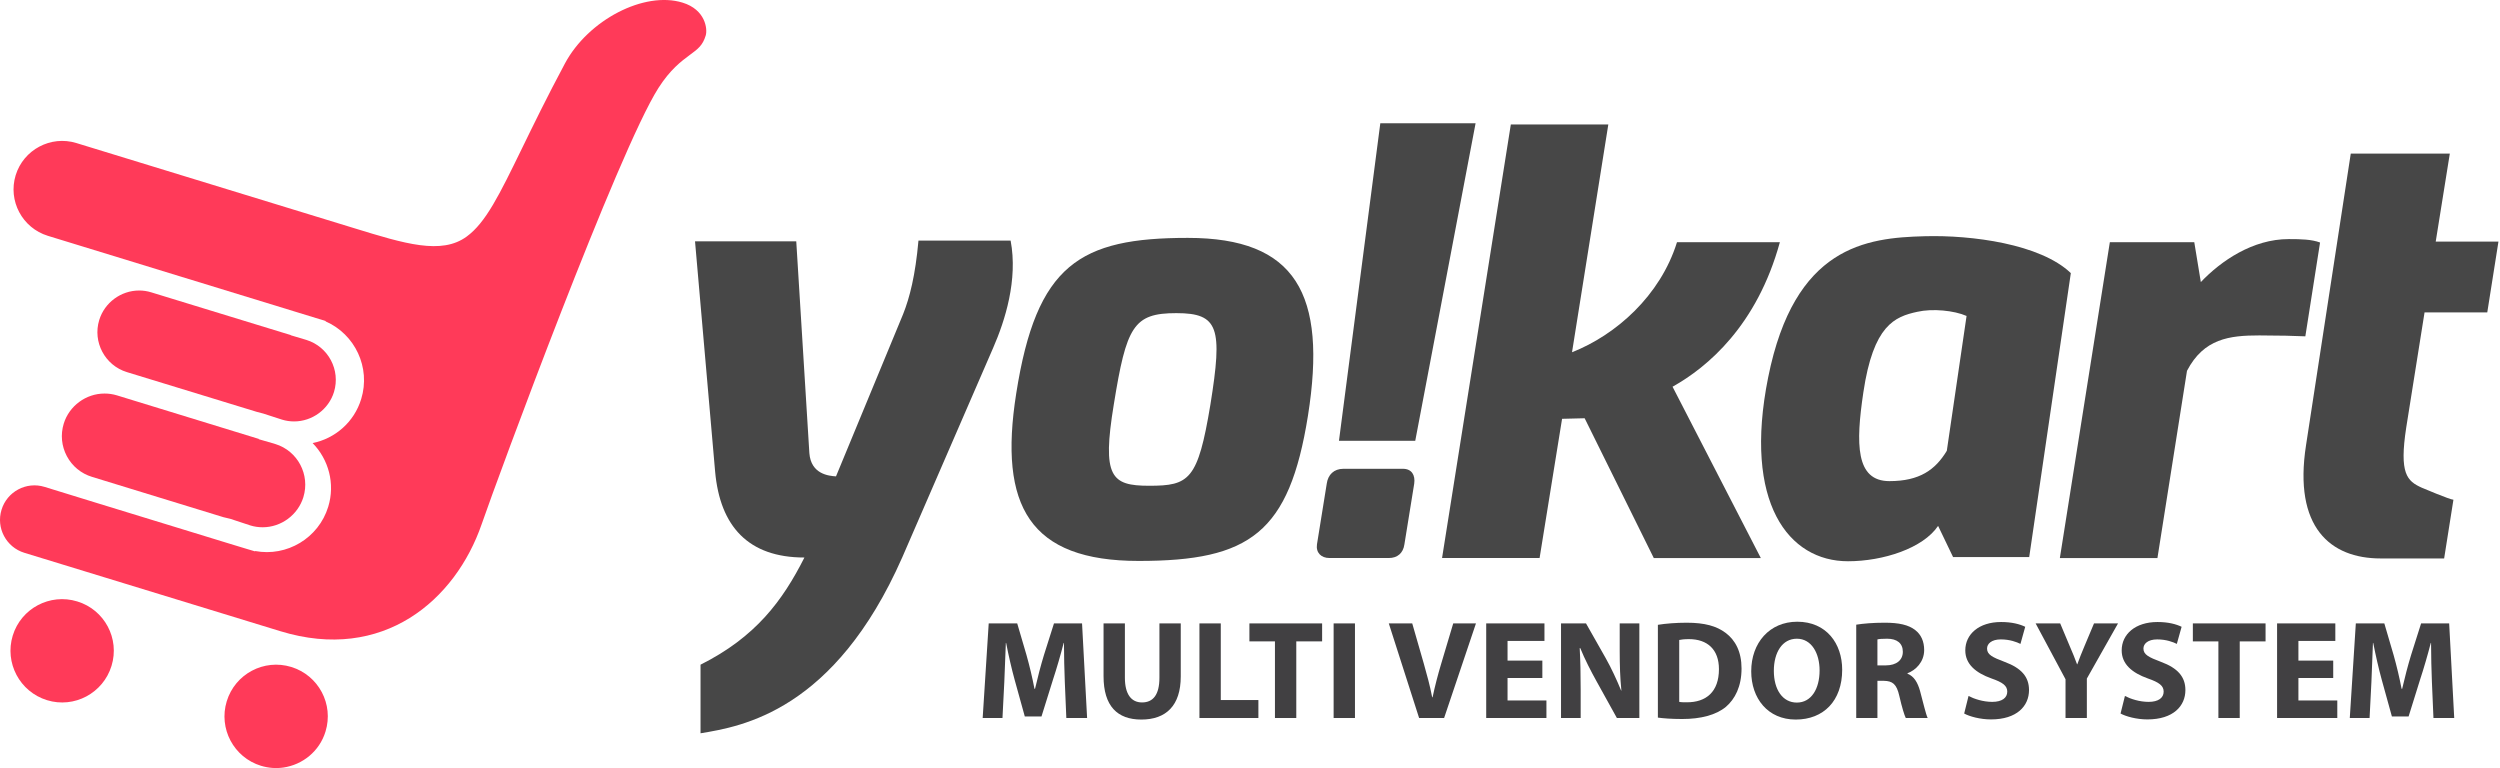 
<!-- Generator: Adobe Illustrator 15.0.0, SVG Export Plug-In . SVG Version: 6.00 Build 0)  -->
<!DOCTYPE svg PUBLIC "-//W3C//DTD SVG 1.1//EN" "http://www.w3.org/Graphics/SVG/1.1/DTD/svg11.dtd">
<svg version="1.1"  xmlns="http://www.w3.org/2000/svg" xmlns:xlink="http://www.w3.org/1999/xlink" x="0px" y="0px"
	 width="284px" height="87.25px" viewBox="0 0 284 87.25" enable-background="new 0 0 284 87.25" xml:space="preserve">
<g>
	<path fill="#474747" d="M90.455,27.413l1.489,24.063c0.185,2.4,2.214,2.588,3.026,2.64l7.626-18.434
		c0.745-1.875,1.388-4.379,1.742-8.352h10.469c0.846,4.464-0.641,9.114-1.979,12.175l-10.332,23.812
		C94.8,80.768,84.3,82.525,79.581,83.301v-7.793c6.239-3.127,9.301-7.223,11.802-12.174c-6.358,0-9.588-3.521-10.146-9.775
		l-2.282-26.146H90.455z"/>
	<path fill="#474747" d="M134.938,27.024c12.259,0,15.841,6.351,13.646,20.199c-2.125,13.314-6.587,16.5-19.222,16.5
		c-12.38,0-15.944-6.195-13.919-19.029C117.744,30.031,122.674,27.024,134.938,27.024 M130.544,55.182
		c4.561,0,5.539-0.643,6.958-9.224c1.403-8.716,0.948-10.386-3.869-10.386c-4.881,0-5.672,1.503-7.107,10.386
		C125.175,54.182,126.221,55.182,130.544,55.182"/>
	<path fill="#474747" d="M150.719,54.943c0.139-1.014,0.814-1.688,1.895-1.688h6.757c1.017,0,1.42,0.743,1.284,1.688l-1.114,6.892
		c-0.138,1.015-0.813,1.556-1.761,1.556h-6.754c-0.944,0-1.557-0.606-1.418-1.556L150.719,54.943z M156.803,14.001h10.824
		l-6.855,36.076h-8.666L156.803,14.001z"/>
	<path fill="#474747" d="M202.193,27.515h-11.687c-1.891,6.08-6.94,10.539-11.924,12.5l4.123-25.875H171.63l-7.812,49.25h11.08
		l2.554-15.813l2.565-0.064l7.854,15.881h12.159l-10.028-19.462C193.988,41.706,199.596,36.974,202.193,27.515"/>
	<path fill="#474747" d="M218.643,26.836c5.338-0.151,13.156,0.881,16.603,4.19l-4.729,32.26h-8.646l-1.703-3.546
		c-1.711,2.55-6.254,4.018-10.239,4.018c-6.74,0-11.925-6.617-9.068-20.875C203.846,27.974,211.984,27.007,218.643,26.836
		 M214.637,54.656c3.43,0,5.219-1.285,6.521-3.445l2.244-15.319c-1.416-0.624-3.885-0.862-5.59-0.472
		c-2.568,0.556-4.998,1.503-6.133,9.139C210.803,50.436,210.789,54.656,214.637,54.656"/>
	<path fill="#474747" d="M239.678,27.515h9.592l0.744,4.527c2.301-2.416,5.908-4.882,9.982-4.882c1.4,0,2.619,0.034,3.563,0.389
		l-1.672,10.658c-1.012-0.052-3.178-0.104-5.236-0.104c-3.377,0-6.299,0.357-8.209,4.021l-3.358,21.269H234L239.678,27.515z"/>
	<path fill="#474747" d="M267.047,17.449h11.252l-1.602,9.998h7.127l-1.27,8.039h-7.125l-2.078,13.059
		c-0.813,5.271,0.086,6.098,1.756,6.855c0,0,3.227,1.369,3.602,1.369l-1.055,6.67h-7.223c-5.693,0-9.92-3.53-8.465-12.871
		L267.047,17.449z"/>
	<path fill="#FF3A59" d="M77.53,0.296c-4.346-1.333-10.712,1.97-13.357,6.921c-2.038,3.809-3.622,7.063-4.893,9.675
		c-2.548,5.23-4.087,8.388-6.259,9.977c-2.865,2.105-7.029,0.825-12.797-0.951l-31.555-9.67c-2.906-0.889-5.998,0.76-6.889,3.658
		c-0.89,2.906,0.75,5.989,3.656,6.883l13.772,4.224l14.601,4.477l3.189,0.977l-0.014,0.04c3.346,1.461,5.148,5.246,4.049,8.821
		c-0.805,2.646-2.986,4.492-5.519,5.006c1.806,1.848,2.582,4.596,1.772,7.238c-1.096,3.57-4.709,5.699-8.302,5.025l-0.011,0.038
		l-0.713-0.211c-0.025-0.004-0.055-0.021-0.084-0.024l-2.025-0.615l-14.976-4.592l-6.113-1.883
		c-2.063-0.637-4.262,0.532-4.888,2.601c-0.636,2.063,0.528,4.252,2.592,4.886l29.074,8.904
		c11.674,3.586,19.905-3.521,22.881-12.163c1.858-5.38,15.513-42.374,20.076-49.541c1.35-2.109,2.581-3.024,3.569-3.758
		c0.921-0.673,1.466-1.082,1.805-2.214C80.387,3.306,80.151,1.093,77.53,0.296"/>
	<path fill="#FF3A59" d="M12.668,75.645c-0.953,3.101-4.232,4.849-7.323,3.896c-3.104-0.955-4.844-4.24-3.897-7.34
		c0.949-3.093,4.232-4.83,7.331-3.877C11.877,69.264,13.624,72.549,12.668,75.645"/>
	<path fill="#FF3A59" d="M36.979,83.1c-0.683,2.25-2.605,3.775-4.788,4.092c-0.829,0.121-1.69,0.06-2.548-0.2
		c-3.089-0.947-4.833-4.229-3.885-7.328c0.949-3.104,4.228-4.849,7.333-3.896C36.191,76.719,37.932,80.004,36.979,83.1"/>
	<path fill="#FF3A59" d="M29.837,59.898c-0.476,0-0.945-0.068-1.4-0.209l-2.266-0.748l-0.788-0.188l-14.936-4.582
		c-1.236-0.378-2.25-1.215-2.854-2.354c-0.605-1.145-0.731-2.449-0.353-3.687c0.616-2.016,2.524-3.425,4.634-3.422
		c0.475-0.003,0.953,0.069,1.408,0.206l16.123,4.949l-0.011,0.033l1.794,0.516l0.046,0.025l0.044,0.006
		c2.541,0.781,3.966,3.486,3.186,6.033C33.843,58.495,31.944,59.898,29.837,59.898"/>
	<path fill="#FF3A59" d="M33.409,47.875c-0.46,0-0.925-0.068-1.374-0.206l-2.137-0.692l-0.711-0.185l-14.773-4.52
		c-2.5-0.767-3.905-3.426-3.142-5.916c0.604-1.978,2.467-3.354,4.535-3.354c0.464-0.002,0.93,0.07,1.379,0.209l15.851,4.856
		l-0.002,0.02l1.77,0.528c2.494,0.772,3.896,3.423,3.135,5.916C37.334,46.503,35.472,47.875,33.409,47.875"/>
	<g enable-background="new    ">
		<path fill="#414042" d="M120.962,77.452c-0.048-1.291-0.096-2.854-0.096-4.417h-0.032c-0.351,1.372-0.797,2.902-1.212,4.162
			l-1.308,4.193h-1.897l-1.148-4.146c-0.351-1.275-0.702-2.807-0.973-4.21h-0.032c-0.048,1.451-0.112,3.109-0.175,4.449
			l-0.208,4.082h-2.249l0.686-10.747h3.237l1.052,3.588c0.351,1.243,0.67,2.583,0.909,3.843h0.063
			c0.287-1.244,0.654-2.663,1.021-3.859l1.132-3.571h3.189l0.574,10.747h-2.36L120.962,77.452z"/>
		<path fill="#414042" d="M127.788,70.819v6.171c0,1.865,0.718,2.807,1.945,2.807c1.276,0,1.978-0.894,1.978-2.807v-6.171h2.423
			v6.027c0,3.316-1.674,4.896-4.48,4.896c-2.711,0-4.29-1.516-4.29-4.928v-5.995H127.788z"/>
	</g>
	<g enable-background="new    ">
		<path fill="#414042" d="M136.256,70.819h2.424v8.706h4.273v2.041h-6.697V70.819z"/>
	</g>
	<g enable-background="new    ">
		<path fill="#414042" d="M144.834,72.86h-2.901v-2.041h8.26v2.041h-2.935v8.706h-2.424V72.86z"/>
		<path fill="#414042" d="M153.924,70.819v10.747H151.5V70.819H153.924z"/>
	</g>
	<g enable-background="new    ">
	</g>
	<g enable-background="new    ">
		<path fill="#414042" d="M161.211,81.566l-3.444-10.747h2.663l1.307,4.544c0.367,1.292,0.702,2.504,0.957,3.843h0.049
			c0.271-1.291,0.605-2.566,0.973-3.795l1.371-4.592h2.582l-3.619,10.747H161.211z"/>
		<path fill="#414042" d="M175.211,77.021h-3.954v2.552h4.417v1.993h-6.841V70.819h6.617v1.993h-4.193v2.232h3.954V77.021z"/>
		<path fill="#414042" d="M177.332,81.566V70.819h2.839l2.232,3.938c0.638,1.132,1.26,2.472,1.754,3.684h0.032
			c-0.144-1.42-0.191-2.87-0.191-4.497v-3.125h2.232v10.747h-2.552l-2.296-4.146c-0.638-1.148-1.355-2.535-1.865-3.795h-0.064
			c0.08,1.435,0.111,2.949,0.111,4.703v3.237H177.332z"/>
		<path fill="#414042" d="M188.336,70.979c0.893-0.144,2.057-0.239,3.269-0.239c2.057,0,3.396,0.383,4.417,1.148
			c1.116,0.829,1.817,2.152,1.817,4.05c0,2.057-0.749,3.477-1.77,4.354c-1.132,0.94-2.87,1.387-4.976,1.387
			c-1.26,0-2.168-0.079-2.758-0.159V70.979z M190.76,79.732c0.207,0.048,0.558,0.048,0.845,0.048
			c2.216,0.017,3.667-1.195,3.667-3.763c0-2.232-1.307-3.412-3.412-3.412c-0.525,0-0.893,0.048-1.1,0.096V79.732z"/>
		<path fill="#414042" d="M209.272,76.081c0,3.54-2.12,5.661-5.278,5.661c-3.173,0-5.055-2.408-5.055-5.485
			c0-3.222,2.073-5.629,5.23-5.629C207.471,70.628,209.272,73.1,209.272,76.081z M201.508,76.209c0,2.12,0.988,3.604,2.614,3.604
			c1.643,0,2.583-1.563,2.583-3.651c0-1.945-0.908-3.604-2.583-3.604C202.464,72.558,201.508,74.12,201.508,76.209z"/>
		<path fill="#414042" d="M210.867,70.963c0.781-0.128,1.93-0.224,3.238-0.224c1.594,0,2.71,0.239,3.476,0.846
			c0.653,0.51,1.005,1.275,1.005,2.264c0,1.355-0.973,2.296-1.898,2.631v0.048c0.75,0.304,1.164,1.005,1.436,1.993
			c0.335,1.229,0.654,2.631,0.861,3.046h-2.488c-0.159-0.319-0.43-1.18-0.732-2.504c-0.304-1.354-0.766-1.706-1.771-1.722h-0.718
			v4.226h-2.408V70.963z M213.275,75.587h0.957c1.212,0,1.93-0.606,1.93-1.547c0-0.973-0.67-1.482-1.786-1.482
			c-0.591,0-0.925,0.031-1.101,0.079V75.587z"/>
		<path fill="#414042" d="M223.625,79.063c0.638,0.335,1.658,0.67,2.694,0.67c1.116,0,1.706-0.462,1.706-1.164
			c0-0.669-0.51-1.052-1.801-1.499c-1.787-0.638-2.967-1.626-2.967-3.188c0-1.834,1.547-3.221,4.066-3.221
			c1.228,0,2.104,0.238,2.742,0.542l-0.542,1.945c-0.415-0.208-1.196-0.511-2.231-0.511c-1.053,0-1.563,0.494-1.563,1.037
			c0,0.686,0.59,0.988,1.993,1.515c1.897,0.701,2.774,1.69,2.774,3.205c0,1.802-1.371,3.332-4.321,3.332
			c-1.228,0-2.439-0.335-3.045-0.669L223.625,79.063z"/>
	</g>
	<g enable-background="new    ">
		<path fill="#414042" d="M234.644,81.566v-4.401l-3.396-6.346h2.79l1.084,2.583c0.336,0.781,0.574,1.355,0.83,2.057h0.031
			c0.24-0.669,0.494-1.291,0.813-2.057l1.085-2.583h2.727l-3.541,6.267v4.48H234.644z"/>
	</g>
	<g enable-background="new    ">
		<path fill="#414042" d="M241.391,79.063c0.637,0.335,1.658,0.67,2.694,0.67c1.116,0,1.706-0.462,1.706-1.164
			c0-0.669-0.51-1.052-1.802-1.499c-1.786-0.638-2.966-1.626-2.966-3.188c0-1.834,1.547-3.221,4.066-3.221
			c1.227,0,2.104,0.238,2.742,0.542l-0.543,1.945c-0.414-0.208-1.195-0.511-2.231-0.511c-1.053,0-1.563,0.494-1.563,1.037
			c0,0.686,0.591,0.988,1.994,1.515c1.896,0.701,2.773,1.69,2.773,3.205c0,1.802-1.371,3.332-4.32,3.332
			c-1.229,0-2.439-0.335-3.046-0.669L241.391,79.063z"/>
		<path fill="#414042" d="M252.01,72.86h-2.902v-2.041h8.26v2.041h-2.934v8.706h-2.424V72.86z"/>
		<path fill="#414042" d="M265.054,77.021H261.1v2.552h4.417v1.993h-6.841V70.819h6.617v1.993H261.1v2.232h3.954V77.021z"/>
		<path fill="#414042" d="M276.264,77.452c-0.048-1.291-0.096-2.854-0.096-4.417h-0.031c-0.352,1.372-0.798,2.902-1.213,4.162
			l-1.307,4.193h-1.898l-1.147-4.146c-0.351-1.275-0.702-2.807-0.973-4.21h-0.032c-0.047,1.451-0.111,3.109-0.175,4.449
			l-0.208,4.082h-2.248l0.686-10.747h3.237l1.052,3.588c0.352,1.243,0.67,2.583,0.91,3.843h0.063
			c0.287-1.244,0.654-2.663,1.021-3.859l1.132-3.571h3.188l0.574,10.747h-2.359L276.264,77.452z"/>
	</g>
</g>
</svg>

